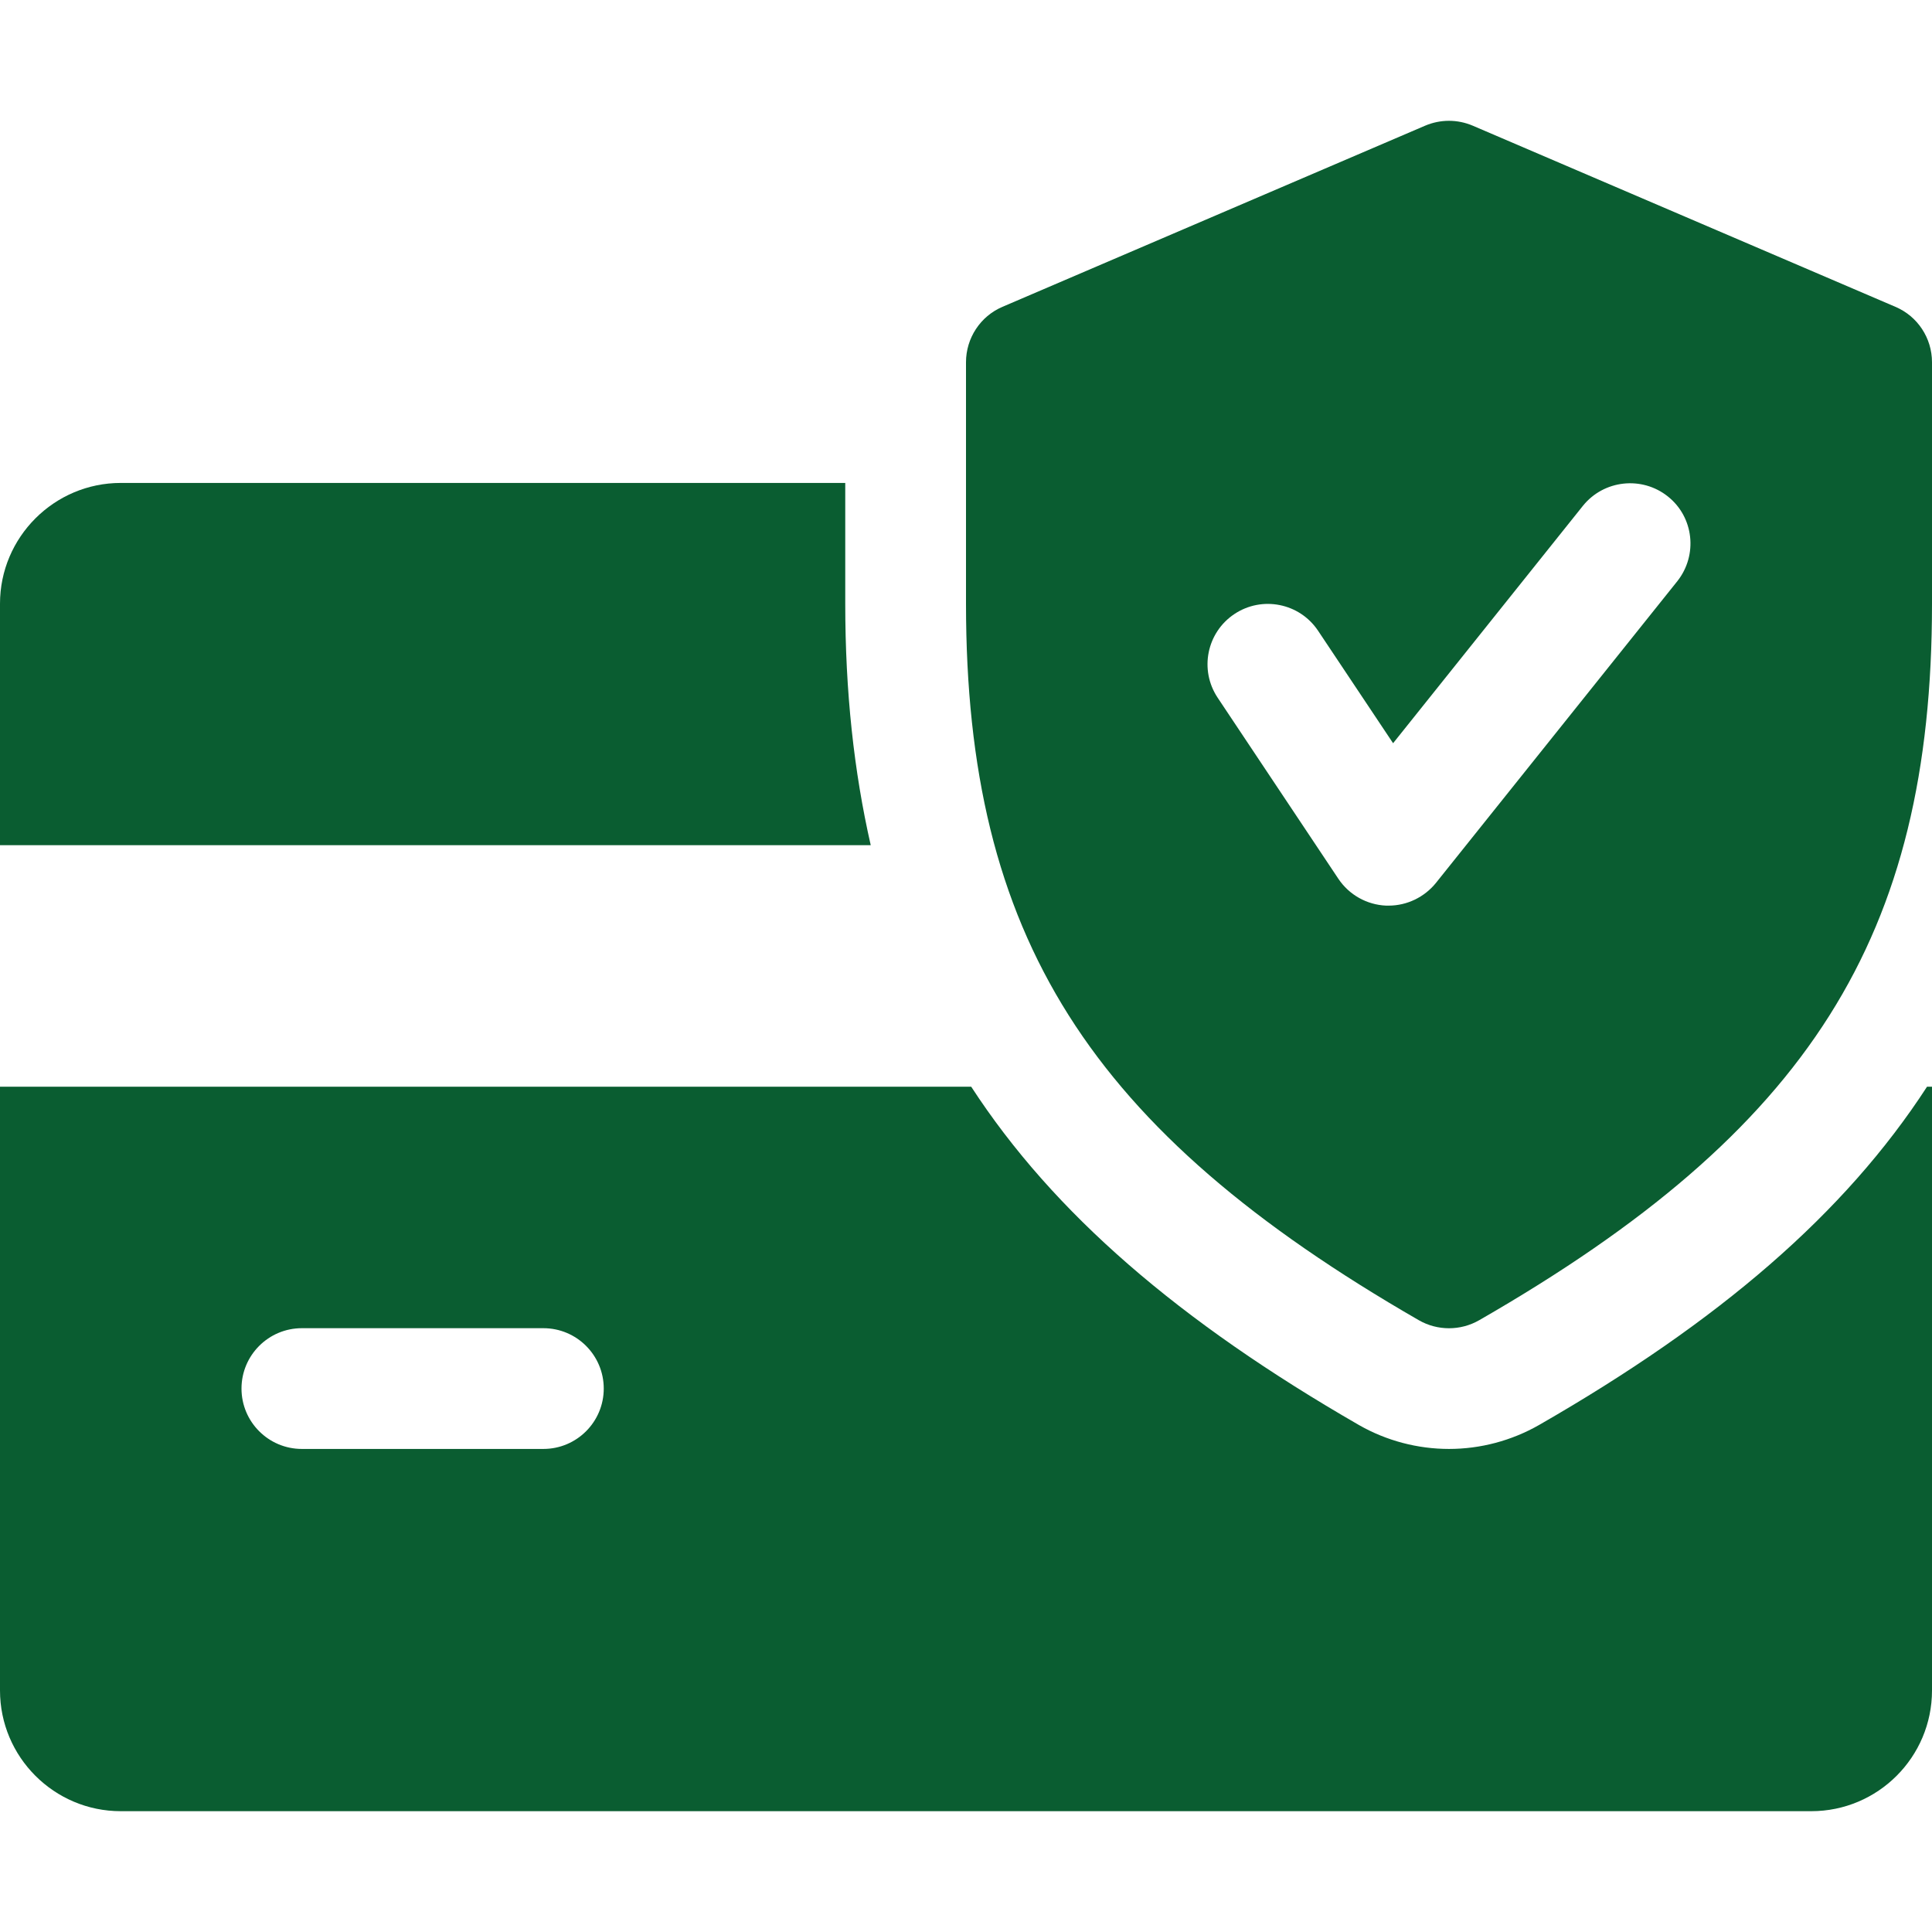<svg width="32" height="32" viewBox="0 0 32 32" fill="none" xmlns="http://www.w3.org/2000/svg">
<path d="M14 9.999V7.999H2C0.898 7.999 0 8.897 0 9.999V13.999H14.422C14.144 12.777 14 11.461 14 9.999Z" fill="#0A5D31"/>
<path d="M31.918 17.999C30.554 20.101 28.474 21.889 25.494 23.601C25.036 23.863 24.52 23.999 24 23.999C23.48 23.999 22.964 23.863 22.512 23.605C19.532 21.889 17.452 20.099 16.086 17.999H0V27.999C0 29.103 0.898 29.999 2 29.999H30C31.104 29.999 32 29.103 32 27.999V17.999H31.918ZM9 23.999H5C4.448 23.999 4 23.551 4 22.999C4 22.447 4.448 21.999 5 21.999H9C9.552 21.999 10 22.447 10 22.999C10 23.551 9.552 23.999 9 23.999Z" fill="#0A5D31"/>
<path d="M31.394 5.082L24.394 2.082C24.14 1.974 23.858 1.974 23.604 2.082L16.604 5.082C16.238 5.238 16 5.6 16 6V10C16 15.502 18.034 18.718 23.502 21.868C23.656 21.956 23.828 22 24 22C24.172 22 24.344 21.956 24.498 21.868C29.966 18.726 32 15.51 32 10V6C32 5.6 31.762 5.238 31.394 5.082ZM27.782 9.626L23.782 14.626C23.59 14.862 23.302 15 23 15C22.986 15 22.97 15 22.958 15C22.64 14.986 22.346 14.822 22.168 14.556L20.168 11.556C19.862 11.096 19.986 10.476 20.446 10.17C20.902 9.866 21.524 9.986 21.832 10.448L23.074 12.31L26.218 8.378C26.564 7.948 27.194 7.88 27.624 8.222C28.056 8.564 28.124 9.194 27.782 9.626Z" fill="#0A5D31"/>
</svg>
